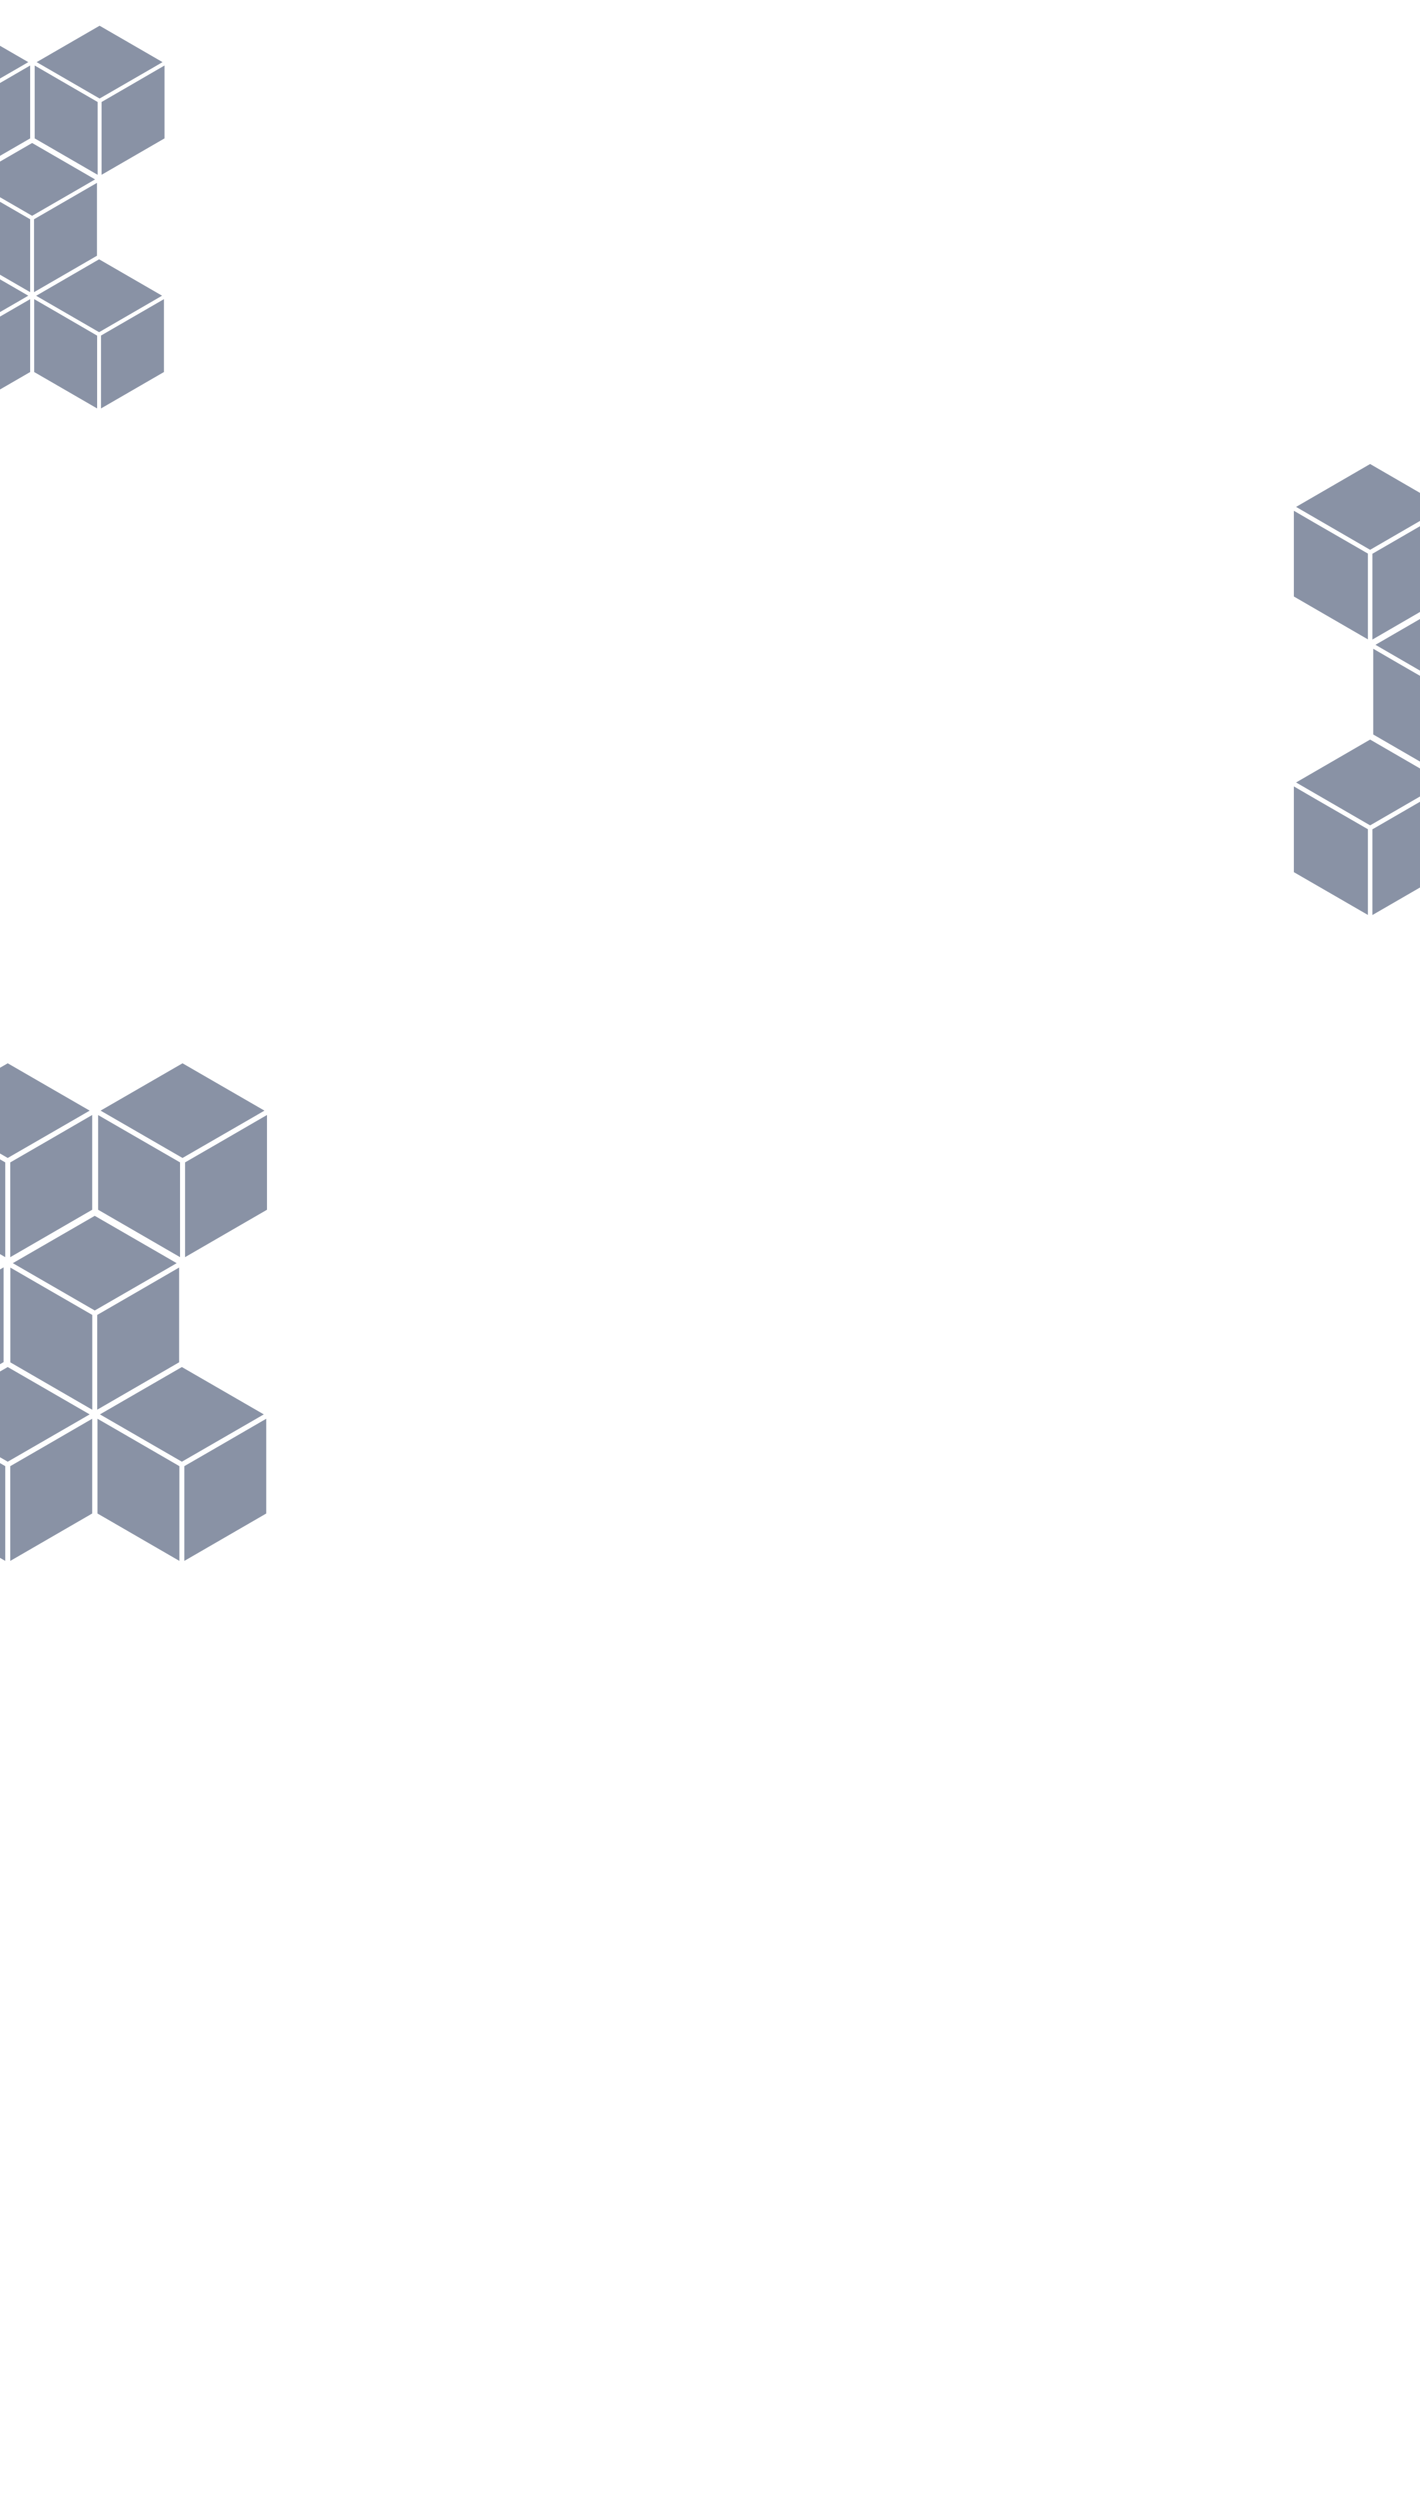 <?xml version="1.0" encoding="utf-8"?>
<!-- Generator: Adobe Illustrator 27.6.1, SVG Export Plug-In . SVG Version: 6.00 Build 0)  -->
<svg version="1.1" id="Layer_1" xmlns="http://www.w3.org/2000/svg" xmlns:xlink="http://www.w3.org/1999/xlink" x="0px" y="0px"
	 viewBox="0 0 1728 3042.1" style="enable-background:new 0 0 1728 3042.1;" xml:space="preserve">
<style type="text/css">
	.st0{clip-path:url(#SVGID_00000062888536971142087120000012810122127787126664_);}
	.st1{fill:#14264D;fill-opacity:0.5;}
	.st2{clip-path:url(#SVGID_00000057869355251339191220000008809560453865382816_);}
	.st3{clip-path:url(#SVGID_00000183949229273715304910000015498933546525343167_);}
</style>
<g>
	<defs>
		<rect id="SVGID_1_" x="-286.2" y="31.3" width="486.4" height="466.4"/>
	</defs>
	<clipPath id="SVGID_00000016076103978572198980000005222982956751347900_">
		<use xlink:href="#SVGID_1_"  style="overflow:visible;"/>
	</clipPath>
	<g style="clip-path:url(#SVGID_00000016076103978572198980000005222982956751347900_);">
		<path class="st1" d="M23.4,82l11-6.4l-76.6-44.3l-76.6,44.3l76.6,44.3L23.4,82z"/>
		<path class="st1" d="M-4.8,103.8l-35.1,20.3v44.8v43.8l75.7-43.8l0.9-0.5V79.7L-4.8,103.8z"/>
		<path class="st1" d="M66.8,94L42.2,79.7v88.7l0.9,0.5l75.7,43.8v-43.8v-44.8L66.8,94z"/>
		<path class="st1" d="M186.8,82l11-6.4l-76.6-44.3L44.6,75.6l76.6,44.3L186.8,82z"/>
		<path class="st1" d="M158.7,103.8l-35.1,20.3v44.8v43.8l75.7-43.8l0.9-0.5V79.7L158.7,103.8z"/>
		<path class="st1" d="M23.4,366.2l11-6.4l-76.6-44.3l-76.6,44.3l76.6,44.3L23.4,366.2z"/>
		<path class="st1" d="M-4.8,388l-35.1,20.3v44.8V497l75.7-43.8l0.9-0.5V364L-4.8,388z"/>
		<path class="st1" d="M66.2,378.2L41.6,364v88.7l0.9,0.5l75.7,43.8v-43.8v-44.8L66.2,378.2z"/>
		<path class="st1" d="M186.2,366.2l11-6.4l-76.6-44.3L44,359.9l76.6,44.3L186.2,366.2z"/>
		<path class="st1" d="M158,388l-35.1,20.3v44.8V497l75.7-43.8l0.9-0.5V364L158,388z"/>
		<path class="st1" d="M-15.3,236.7l-24.6-14.2v88.7l0.9,0.5l75.7,43.8v-43.8v-44.9L-15.3,236.7z"/>
		<path class="st1" d="M104.7,224.7l11-6.4L39.1,174l-76.6,44.3l76.6,44.3L104.7,224.7z"/>
		<path class="st1" d="M76.5,246.5l-35.1,20.3v44.9v43.8l75.7-43.8l0.9-0.5v-88.7L76.5,246.5z"/>
	</g>
</g>
<g>
	<defs>
		<rect id="SVGID_00000114073342515411737270000017358682808969307785_" x="-307.9" y="1293.8" width="632.8" height="606.4"/>
	</defs>
	<clipPath id="SVGID_00000032647886697366870720000005191787246583801264_">
		<use xlink:href="#SVGID_00000114073342515411737270000017358682808969307785_"  style="overflow:visible;"/>
	</clipPath>
	<g style="clip-path:url(#SVGID_00000032647886697366870720000005191787246583801264_);">
		<path class="st1" d="M-49.6,1573.4l-45.7,26.4v58.3v57l98.5-57l1.2-0.7v-115.3L-49.6,1573.4z"/>
		<path class="st1" d="M-61.3,1375.3l-32-18.5V1472l1.2,0.7l98.5,57v-57v-58.3L-61.3,1375.3z"/>
		<path class="st1" d="M94.8,1359.7l14.3-8.3l-99.7-57.6l-99.7,57.6l99.7,57.6L94.8,1359.7z"/>
		<path class="st1" d="M58.2,1388l-45.7,26.4v58.3v57l98.5-57l1.2-0.7v-115.3L58.2,1388z"/>
		<path class="st1" d="M151.4,1375.3l-32-18.5V1472l1.2,0.7l98.5,57v-57v-58.3L151.4,1375.3z"/>
		<path class="st1" d="M307.5,1359.7l14.3-8.3l-99.7-57.6l-99.7,57.6l99.7,57.6L307.5,1359.7z"/>
		<path class="st1" d="M270.9,1388l-45.7,26.4v58.3v57l98.5-57l1.2-0.7v-115.3L270.9,1388z"/>
		<path class="st1" d="M-61.3,1744.8l-32-18.5v115.3l1.2,0.7l98.5,57v-57V1784L-61.3,1744.8z"/>
		<path class="st1" d="M94.8,1729.3l14.3-8.3l-99.7-57.6l-99.7,57.6l99.7,57.6L94.8,1729.3z"/>
		<path class="st1" d="M58.2,1757.6L12.5,1784v58.3v57l98.5-57l1.2-0.7v-115.3L58.2,1757.6z"/>
		<path class="st1" d="M150.6,1744.8l-32-18.5v115.3l1.2,0.7l98.5,57v-57V1784L150.6,1744.8z"/>
		<path class="st1" d="M306.7,1729.3l14.3-8.3l-99.7-57.6l-99.7,57.6l99.7,57.6L306.7,1729.3z"/>
		<path class="st1" d="M270,1757.6l-45.7,26.4v58.3v57l98.5-57l1.2-0.7v-115.3L270,1757.6z"/>
		<path class="st1" d="M44.6,1560.9l-32-18.5v115.3l1.2,0.7l98.5,57v-57V1600L44.6,1560.9z"/>
		<path class="st1" d="M200.7,1545.3l14.3-8.3l-99.7-57.6L15.6,1537l99.7,57.6L200.7,1545.3z"/>
		<path class="st1" d="M164,1573.6l-45.7,26.4v58.3v57l98.5-57l1.2-0.7v-115.3L164,1573.6z"/>
	</g>
</g>
<g>
	<defs>
		<rect id="SVGID_00000054970953935295523310000015862078186130314894_" x="1574.5" y="564.6" width="572" height="548.8"/>
	</defs>
	<clipPath id="SVGID_00000156547718801860925330000006382578311411012797_">
		<use xlink:href="#SVGID_00000054970953935295523310000015862078186130314894_"  style="overflow:visible;"/>
	</clipPath>
	<g style="clip-path:url(#SVGID_00000156547718801860925330000006382578311411012797_);">
		<path class="st1" d="M1700,806.2l-28.9-16.8v104.3l1,0.6l89.1,51.6v-51.6v-52.8L1700,806.2z"/>
		<path class="st1" d="M1841.1,792.1l12.9-7.5l-90.1-52.2l-90.1,52.2l90.1,52.2L1841.1,792.1z"/>
		<path class="st1" d="M1603.4,638.3l-28.9-16.8v104.3l1,0.6l89.1,51.6v-51.6v-52.8L1603.4,638.3z"/>
		<path class="st1" d="M1744.5,624.3l12.9-7.5l-90.1-52.2l-90.1,52.2l90.1,52.2L1744.5,624.3z"/>
		<path class="st1" d="M1711.4,649.9l-41.3,23.9v52.8v51.6l89-51.6l1.1-0.6V621.6L1711.4,649.9z"/>
		<path class="st1" d="M1603.4,973.7l-28.9-16.8v104.3l1,0.6l89.1,51.5v-51.5v-52.8L1603.4,973.7z"/>
		<path class="st1" d="M1744.5,959.6l12.9-7.5l-90.1-52.2l-90.1,52.2l90.1,52.2L1744.5,959.6z"/>
		<path class="st1" d="M1711.4,985.2l-41.3,23.9v52.8v51.5l89-51.5l1.1-0.6V956.9L1711.4,985.2z"/>
	</g>
</g>
</svg>
